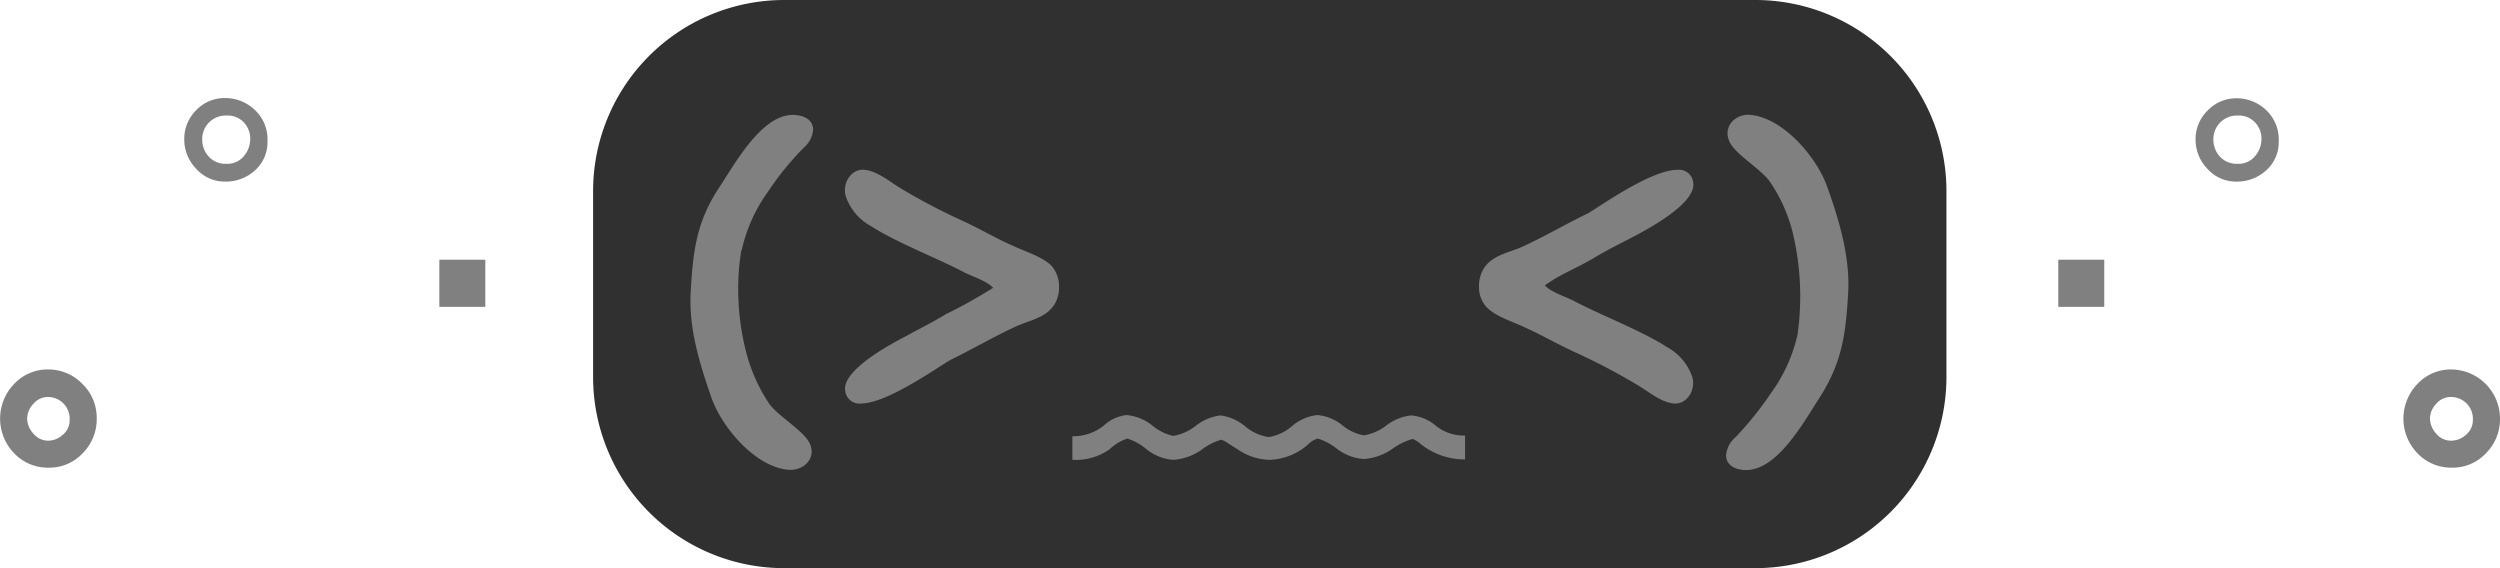 <svg xmlns="http://www.w3.org/2000/svg" viewBox="0 0 318.71 72.43"><g id="Layer_2" data-name="Layer 2"><g id="Layer_1-2" data-name="Layer 1"><g id="NoInternet_1" data-name="NoInternet 1"><g id="NoInternet_1-2" data-name="NoInternet 1"><path d="M235.64,24.36A11.86,11.86,0,0,0,223.78,12.5H100A11.86,11.86,0,0,0,88.11,24.36V48.07A11.86,11.86,0,0,0,100,59.93H223.78a11.87,11.87,0,0,0,11.86-11.86Z" fill="#303030" stroke="#303030" stroke-linecap="round" stroke-linejoin="round" stroke-width="25" fill-rule="evenodd"/><path d="M6.13,47.1a6,6,0,0,1,4.36,1.83,6,6,0,0,1,1.84,4.44,6.13,6.13,0,0,1-1.77,4.39,5.8,5.8,0,0,1-4.38,1.86,5.91,5.91,0,0,1-4.37-1.83,6.35,6.35,0,0,1,0-8.85A5.82,5.82,0,0,1,6.13,47.1Zm0,9.08A2.8,2.8,0,0,0,8,55.43a2.37,2.37,0,0,0,.88-1.91,2.77,2.77,0,0,0-2.78-2.91,2.42,2.42,0,0,0-1.86.89,2.8,2.8,0,0,0-.78,1.84,2.93,2.93,0,0,0,.78,1.92,2.44,2.44,0,0,0,1.91.92Z" fill="gray"/><path d="M34.1,18a4.81,4.81,0,0,1-1.58,3.71,5.48,5.48,0,0,1-3.81,1.44A4.86,4.86,0,0,1,25,21.5a5.32,5.32,0,0,1-1.51-3.73A5.12,5.12,0,0,1,25,14.06a5,5,0,0,1,3.67-1.56A5.45,5.45,0,0,1,32.47,14a5.11,5.11,0,0,1,1.63,4Zm-2.2-.29a3,3,0,0,0-.81-2.1,2.81,2.81,0,0,0-2.16-.88,3,3,0,0,0-2.29.89,3,3,0,0,0-.86,2.16,3.16,3.16,0,0,0,.82,2.17,2.86,2.86,0,0,0,2.28.93,2.72,2.72,0,0,0,2.23-1A3.37,3.37,0,0,0,31.9,17.68Z" fill="gray"/><rect x="56.01" y="33.11" width="5.86" height="6.01" fill="gray"/><path d="M94.56,31.89a20,20,0,0,1,3.35-7.45,36.4,36.4,0,0,1,4.55-5.6,3.37,3.37,0,0,0,1.2-2.3c0-.9-.6-1.65-2-1.85-4.25-.65-7.85,6-9.9,9.1-3.05,4.55-3.4,8.4-3.7,13.25s1.15,9.35,2.65,13.7c1.35,3.8,5.65,8.85,9.85,9.15,1.8.15,3.6-1.4,2.65-3.4-.85-1.7-4.25-3.55-5.3-5.25a21.5,21.5,0,0,1-2.8-6.4,32.31,32.31,0,0,1-1-7.8,30.18,30.18,0,0,1,.4-5.15Z" fill="gray"/><path d="M121.26,45.84c2.75-1.35,5.4-2.9,8.2-4.2,1.75-.8,3.85-1.1,4.95-2.8a4.09,4.09,0,0,0,.6-2.25,4,4,0,0,0-.95-2.7c-1.15-1.15-3.3-1.8-4.8-2.5-2.2-.95-4.2-2.15-6.35-3.15a79.76,79.76,0,0,1-8.2-4.3c-1.35-.85-3-2.2-4.6-2.3s-2.75,1.7-2.3,3.35a6.85,6.85,0,0,0,3.25,3.85c3.15,2.05,8.5,4.1,11.8,5.85,1.15.6,2.9,1.1,3.75,2a64.42,64.42,0,0,1-6,3.35c-1.65,1-3.25,1.8-5,2.75-1.9,1-8.4,4.4-7.85,7.1a1.82,1.82,0,0,0,2,1.55C113.21,51.44,120.06,46.44,121.26,45.84Z" fill="gray"/><path d="M186.76,58.57a9,9,0,0,1-5.69-2,3,3,0,0,0-1-.61,8.31,8.31,0,0,0-2.59,1.28,7.3,7.3,0,0,1-3.61,1.28,6.41,6.41,0,0,1-3.46-1.33A7.42,7.42,0,0,0,168,55.91a2.72,2.72,0,0,0-1.2.71,7.75,7.75,0,0,1-5,2,7.5,7.5,0,0,1-4-1.32l-1.34-.85a2.43,2.43,0,0,0-.8-.39,8,8,0,0,0-2.49,1.28,7,7,0,0,1-3.57,1.28,6.11,6.11,0,0,1-3.45-1.36,7,7,0,0,0-2.43-1.35,5.76,5.76,0,0,0-2.24,1.35,7.48,7.48,0,0,1-4.77,1.36v-3a6.29,6.29,0,0,0,4-1.36,5.1,5.1,0,0,1,2.89-1.35,6.18,6.18,0,0,1,3.3,1.33,6.22,6.22,0,0,0,2.68,1.33,6.36,6.36,0,0,0,2.89-1.31,6.3,6.3,0,0,1,3.12-1.3,6.12,6.12,0,0,1,3.13,1.38,6.14,6.14,0,0,0,3,1.38,5.92,5.92,0,0,0,3-1.41,6,6,0,0,1,3.22-1.4,5.89,5.89,0,0,1,3.17,1.29,5.9,5.9,0,0,0,2.79,1.3,6.45,6.45,0,0,0,2.85-1.27,6.34,6.34,0,0,1,3.13-1.27A5.45,5.45,0,0,1,183,54.24a5.62,5.62,0,0,0,3.77,1.28v3Z" fill="gray"/><path d="M202.35,27.24c-2.8,1.35-5.4,2.9-8.25,4.2-1.75.8-3.85,1.05-4.95,2.8a4.21,4.21,0,0,0-.6,2.25,3.75,3.75,0,0,0,.95,2.65c1.15,1.2,3.3,1.85,4.8,2.55,2.2,1,4.2,2.15,6.35,3.15a79.76,79.76,0,0,1,8.2,4.3c1.4.85,3,2.2,4.6,2.3s2.75-1.7,2.3-3.35a6.85,6.85,0,0,0-3.25-3.85c-3.15-2.05-8.5-4.1-11.8-5.85-1.15-.6-2.9-1.1-3.75-2C198.8,35,201,34.19,203,33c1.65-1,3.25-1.8,5-2.7,1.9-1,8.4-4.4,7.85-7.1a1.82,1.82,0,0,0-2-1.55c-3.5,0-10.35,5-11.5,5.6Z" fill="gray"/><path d="M229.15,42.69a20.15,20.15,0,0,1-3.4,7.45,42.39,42.39,0,0,1-4.5,5.6,3.37,3.37,0,0,0-1.2,2.3c0,.9.6,1.65,2,1.85,4.25.6,7.85-6,9.85-9.1,3-4.6,3.4-8.4,3.7-13.25.3-4.7-1.1-9.35-2.65-13.7C231.6,20,227.3,15,223.1,14.64c-1.8-.15-3.55,1.45-2.6,3.45.8,1.7,4.2,3.55,5.25,5.25a20,20,0,0,1,2.8,6.35,34.8,34.8,0,0,1,.6,13Z" fill="gray"/><rect x="262.4" y="33.11" width="5.86" height="6.01" fill="gray"/><path d="M290.5,18a4.78,4.78,0,0,1-1.59,3.71,5.48,5.48,0,0,1-3.81,1.44,4.84,4.84,0,0,1-3.68-1.62,5.33,5.33,0,0,1-1.52-3.73,5.09,5.09,0,0,1,1.54-3.71,5,5,0,0,1,3.66-1.56A5.43,5.43,0,0,1,288.86,14a5.12,5.12,0,0,1,1.64,4Zm-2.2-.29a2.94,2.94,0,0,0-.82-2.1,2.78,2.78,0,0,0-2.16-.88,3,3,0,0,0-2.28.89,3,3,0,0,0-.87,2.16,3.2,3.2,0,0,0,.82,2.17,2.89,2.89,0,0,0,2.28.93,2.74,2.74,0,0,0,2.24-1A3.37,3.37,0,0,0,288.3,17.68Z" fill="gray"/><path d="M312.51,47.1a6.27,6.27,0,0,1,6.2,6.27,6.13,6.13,0,0,1-1.77,4.39,5.8,5.8,0,0,1-4.38,1.86,5.92,5.92,0,0,1-4.37-1.83,6.36,6.36,0,0,1,0-8.85,5.8,5.8,0,0,1,4.34-1.84Zm0,9.08a2.84,2.84,0,0,0,1.86-.75,2.4,2.4,0,0,0,.88-1.91,2.76,2.76,0,0,0-.84-2.13,2.8,2.8,0,0,0-2-.78,2.4,2.4,0,0,0-1.85.89,2.8,2.8,0,0,0-.78,1.84,2.93,2.93,0,0,0,.78,1.92,2.41,2.41,0,0,0,1.9.92Z" fill="gray"/></g></g></g></g></svg>